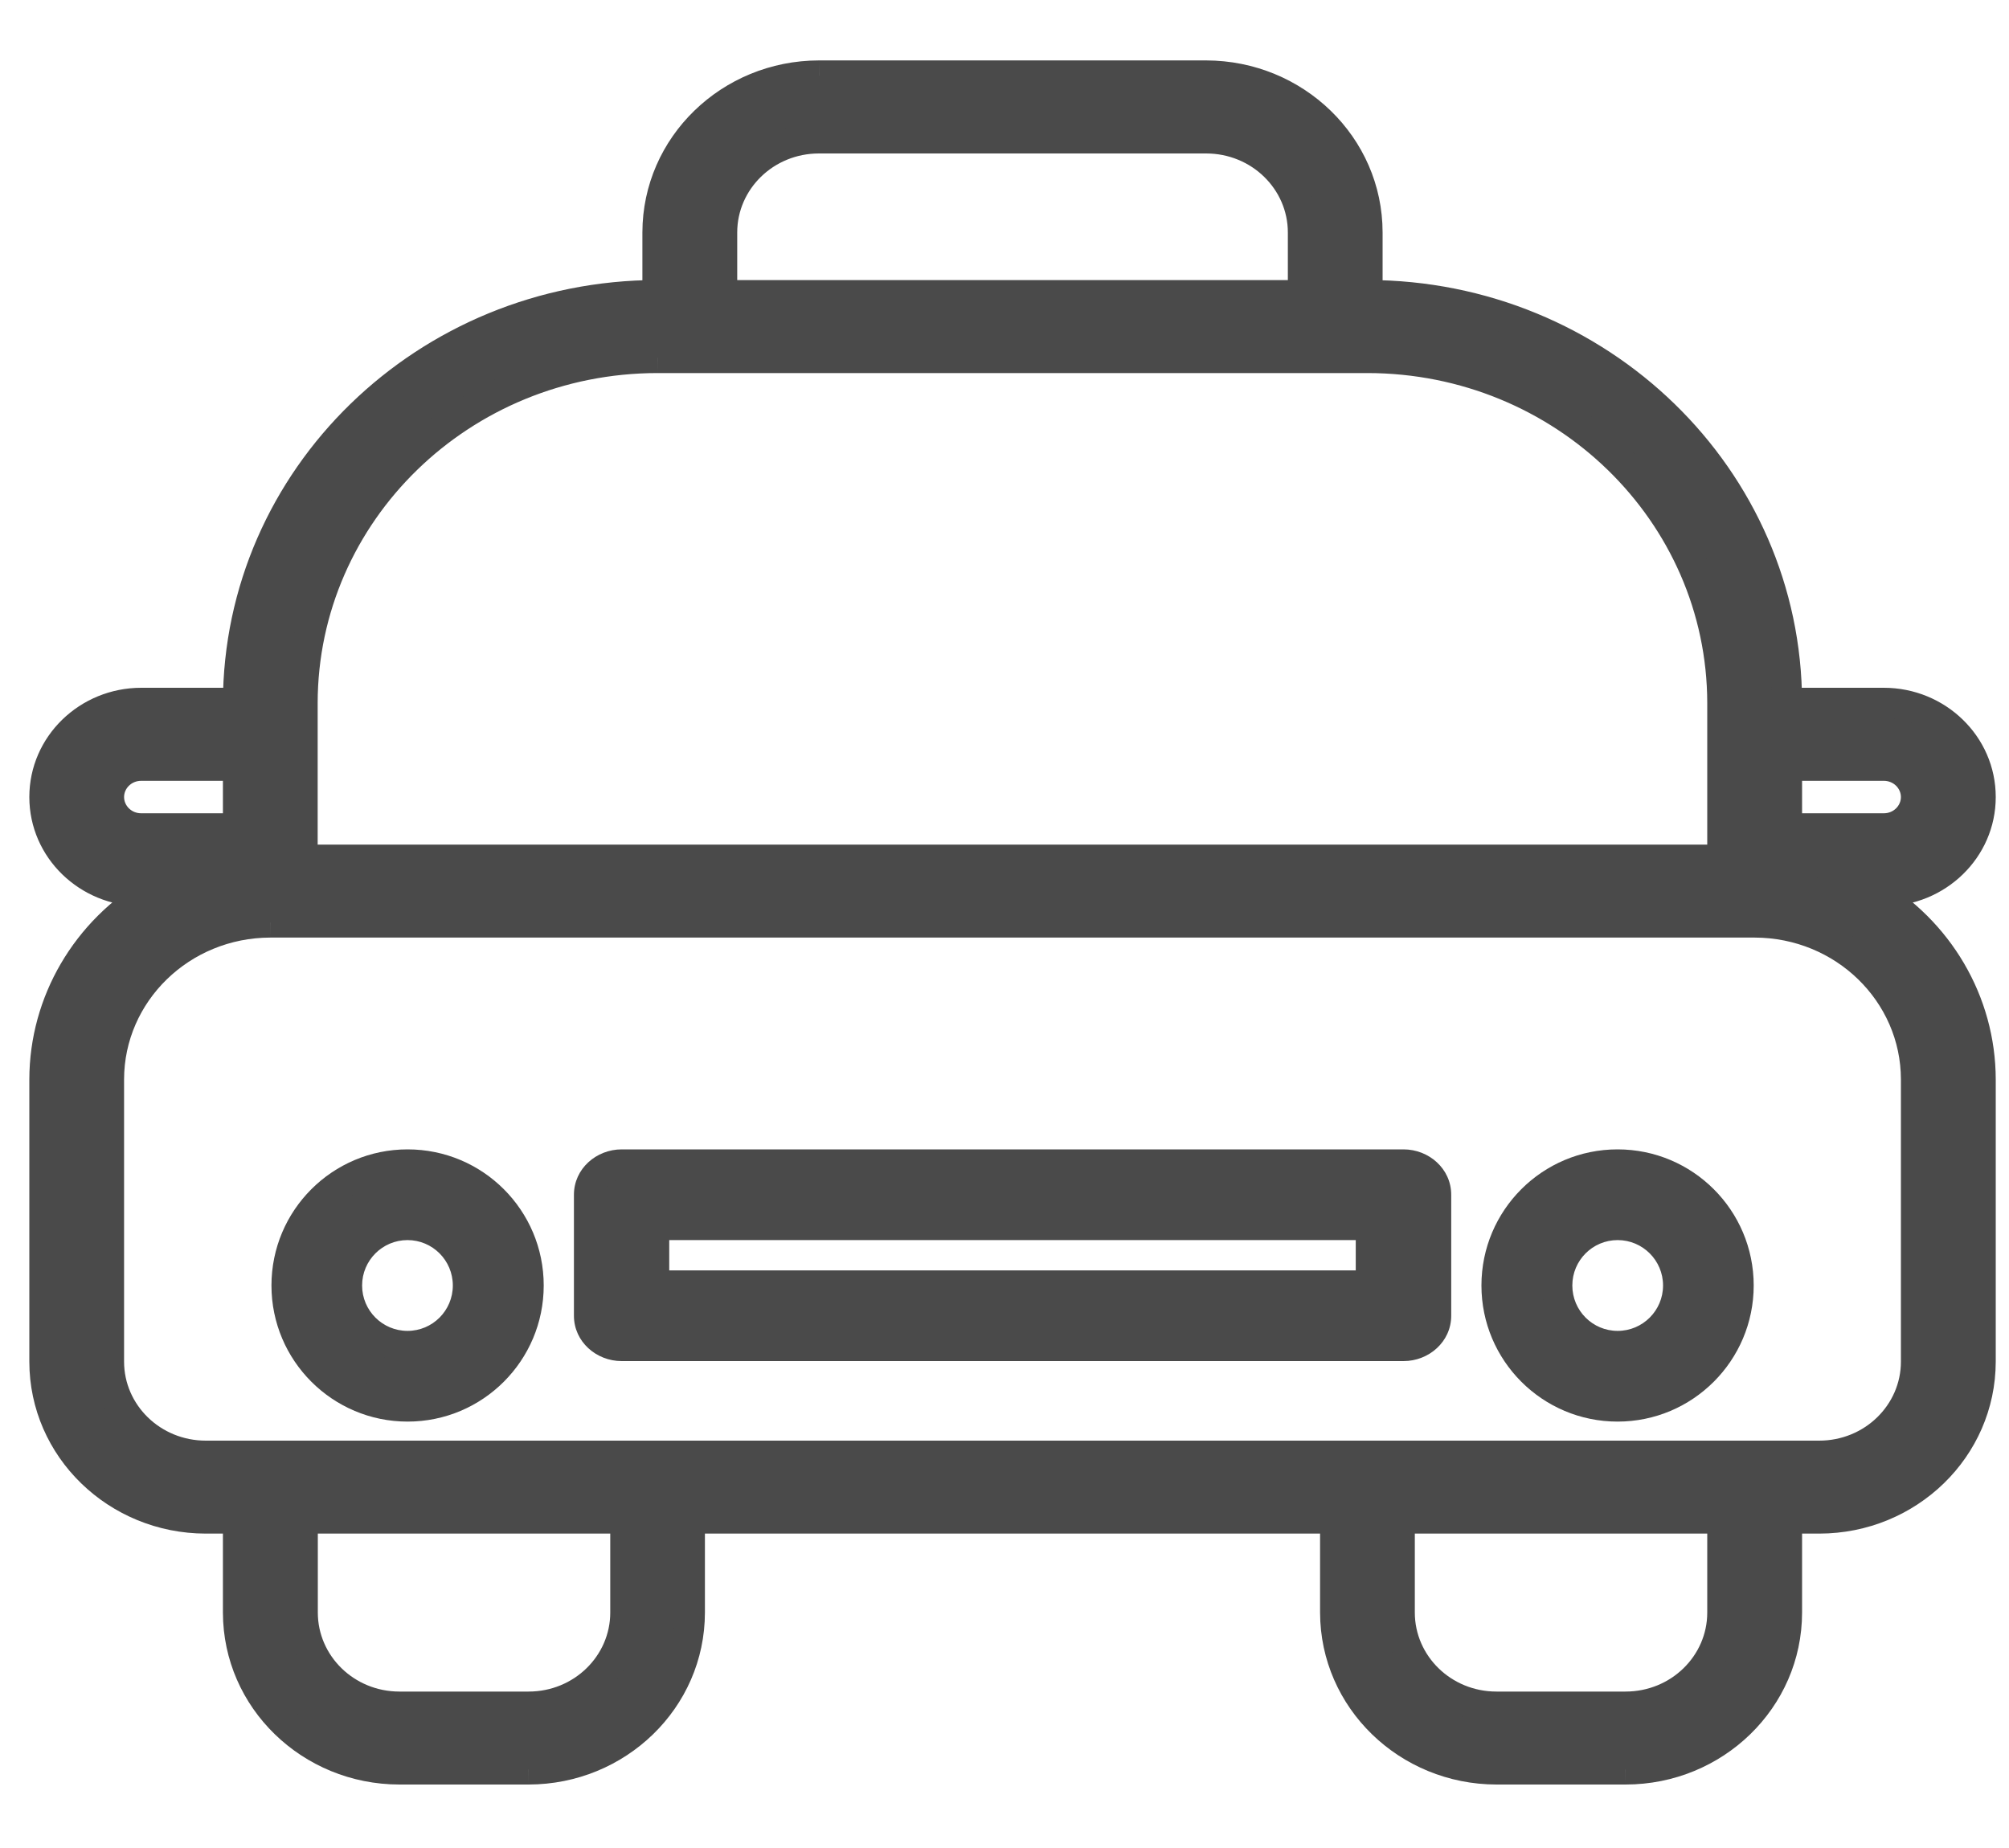 <svg width="25" height="23" viewBox="0 0 25 23" fill="none" xmlns="http://www.w3.org/2000/svg">
<path fill-rule="evenodd" clip-rule="evenodd" d="M1.758 11.091H1.924C1.075 11.583 0.555 12.473 0.553 13.433V16.947C0.554 18.024 1.452 18.898 2.561 18.899H2.962V20.07C2.964 21.148 3.862 22.021 4.97 22.022H6.576C7.685 22.021 8.583 21.148 8.584 20.07V18.899H16.615V20.07C16.617 21.148 17.515 22.021 18.623 22.022H20.229C21.338 22.021 22.236 21.148 22.237 20.07V18.899H22.639C23.747 18.898 24.645 18.024 24.646 16.947V13.433C24.645 12.473 24.125 11.583 23.276 11.091H23.442C24.107 11.091 24.646 10.566 24.646 9.92C24.646 9.273 24.107 8.748 23.442 8.748H22.237C22.234 5.947 19.899 3.676 17.017 3.673V2.892C17.015 1.815 16.117 0.942 15.009 0.94H10.191C9.082 0.942 8.184 1.815 8.183 2.892V3.673C5.301 3.676 2.966 5.947 2.962 8.748H1.758C1.093 8.748 0.553 9.273 0.553 9.92C0.553 10.566 1.093 11.091 1.758 11.091ZM1.356 9.92C1.356 9.704 1.536 9.529 1.757 9.529H2.962V10.31H1.757C1.536 10.31 1.356 10.135 1.356 9.92ZM16.214 2.893C16.214 2.246 15.675 1.722 15.009 1.722H10.191C9.525 1.722 8.986 2.246 8.986 2.893V3.674H16.214V2.893ZM17.016 4.454C19.454 4.457 21.43 6.378 21.433 8.749V10.701H3.764V8.749C3.767 6.378 5.743 4.457 8.182 4.454H17.016ZM23.843 9.92C23.843 9.704 23.663 9.529 23.442 9.529H22.237V10.31H23.442C23.663 10.31 23.843 10.135 23.843 9.92ZM18.622 21.241C17.957 21.241 17.417 20.717 17.417 20.07V18.899H21.433V20.07C21.433 20.717 20.894 21.241 20.228 21.241H18.622ZM3.767 20.07C3.767 20.717 4.306 21.241 4.971 21.241H6.578C7.243 21.241 7.782 20.717 7.782 20.07V18.899H3.767V20.07ZM2.561 18.118C1.895 18.118 1.356 17.594 1.356 16.947V13.433C1.357 12.356 2.255 11.482 3.364 11.481H21.835C22.944 11.482 23.842 12.356 23.843 13.433V16.947C23.843 17.594 23.304 18.118 22.638 18.118H2.561Z" fill="#4A4A4A"/>
<path d="M1.924 11.091V10.903H2.623L2.018 11.254L1.924 11.091ZM0.553 13.433H0.365L0.365 13.433L0.553 13.433ZM0.553 16.947L0.365 16.947V16.947H0.553ZM2.561 18.899V19.087L2.561 19.087L2.561 18.899ZM2.962 18.899V18.711H3.151V18.899H2.962ZM2.962 20.07L2.774 20.07V20.07H2.962ZM4.97 22.022V22.21L4.97 22.21L4.97 22.022ZM6.576 22.022L6.577 22.21H6.576V22.022ZM8.584 20.07H8.772V20.07L8.584 20.07ZM8.584 18.899H8.396V18.711H8.584V18.899ZM16.615 18.899V18.711H16.804V18.899H16.615ZM16.615 20.07L16.427 20.07V20.07H16.615ZM18.623 22.022V22.21L18.623 22.21L18.623 22.022ZM20.229 22.022L20.23 22.21H20.229V22.022ZM22.237 20.07H22.425L22.425 20.07L22.237 20.07ZM22.237 18.899H22.049V18.711H22.237V18.899ZM22.639 18.899L22.639 19.087H22.639V18.899ZM24.646 16.947H24.835L24.835 16.947L24.646 16.947ZM24.646 13.433L24.835 13.433V13.433H24.646ZM23.276 11.091L23.181 11.254L22.576 10.903H23.276V11.091ZM22.237 8.748V8.937H22.049L22.049 8.749L22.237 8.748ZM17.017 3.673L17.017 3.861L16.829 3.861V3.673H17.017ZM17.017 2.892L17.205 2.892V2.892H17.017ZM15.009 0.94V0.752L15.009 0.752L15.009 0.94ZM10.191 0.94L10.19 0.752H10.191V0.94ZM8.183 2.892H7.994L7.994 2.892L8.183 2.892ZM8.183 3.673H8.371V3.861L8.183 3.861L8.183 3.673ZM2.962 8.748L3.151 8.749L3.15 8.937H2.962V8.748ZM2.962 9.529V9.341H3.15V9.529H2.962ZM2.962 10.31H3.15V10.498H2.962V10.31ZM8.986 3.674V3.862H8.798V3.674H8.986ZM16.214 3.674H16.402V3.862H16.214V3.674ZM21.433 8.749L21.621 8.748V8.749H21.433ZM17.016 4.454V4.266L17.016 4.266L17.016 4.454ZM21.433 10.701H21.621V10.889H21.433V10.701ZM3.764 10.701V10.889H3.576V10.701H3.764ZM3.764 8.749H3.576L3.576 8.748L3.764 8.749ZM8.182 4.454L8.181 4.266H8.182V4.454ZM22.237 9.529H22.049V9.341H22.237V9.529ZM22.237 10.31V10.498H22.049V10.31H22.237ZM17.417 18.899H17.229V18.711H17.417V18.899ZM21.433 18.899V18.711H21.621V18.899H21.433ZM7.782 18.899V18.711H7.97V18.899H7.782ZM3.767 18.899H3.578V18.711H3.767V18.899ZM1.356 13.433H1.168L1.168 13.433L1.356 13.433ZM3.364 11.481L3.363 11.293H3.364V11.481ZM21.835 11.481V11.293H21.835L21.835 11.481ZM23.843 13.433L24.031 13.433V13.433H23.843ZM1.924 11.279H1.758V10.903H1.924V11.279ZM0.365 13.433C0.367 12.403 0.924 11.453 1.829 10.928L2.018 11.254C1.226 11.713 0.743 12.542 0.741 13.434L0.365 13.433ZM0.365 16.947V13.433H0.741V16.947H0.365ZM2.561 19.087C1.354 19.086 0.366 18.134 0.365 16.947L0.741 16.947C0.743 17.916 1.551 18.709 2.561 18.711L2.561 19.087ZM2.962 19.087H2.561V18.711H2.962V19.087ZM2.774 20.07V18.899H3.151V20.07H2.774ZM4.97 22.21C3.763 22.209 2.776 21.257 2.774 20.07L3.151 20.07C3.152 21.039 3.961 21.833 4.97 21.834L4.97 22.21ZM6.576 22.21H4.97V21.834H6.576V22.21ZM8.772 20.07C8.771 21.257 7.784 22.209 6.577 22.21L6.576 21.834C7.586 21.833 8.395 21.039 8.396 20.07L8.772 20.07ZM8.772 18.899V20.07H8.396V18.899H8.772ZM16.615 19.087H8.584V18.711H16.615V19.087ZM16.427 20.07V18.899H16.804V20.07H16.427ZM18.623 22.21C17.416 22.209 16.429 21.257 16.427 20.07L16.804 20.07C16.805 21.039 17.614 21.833 18.623 21.834L18.623 22.21ZM20.229 22.21H18.623V21.834H20.229V22.21ZM22.425 20.07C22.424 21.257 21.437 22.209 20.23 22.21L20.229 21.834C21.239 21.833 22.048 21.039 22.049 20.07L22.425 20.07ZM22.425 18.899V20.07H22.049V18.899H22.425ZM22.639 19.087H22.237V18.711H22.639V19.087ZM24.835 16.947C24.833 18.134 23.846 19.086 22.639 19.087L22.639 18.711C23.648 18.709 24.457 17.916 24.458 16.947L24.835 16.947ZM24.835 13.433V16.947H24.458V13.433H24.835ZM23.37 10.928C24.275 11.453 24.833 12.403 24.835 13.433L24.458 13.434C24.457 12.542 23.974 11.713 23.181 11.254L23.37 10.928ZM23.442 11.279H23.276V10.903H23.442V11.279ZM24.835 9.92C24.835 10.675 24.206 11.279 23.442 11.279V10.903C24.008 10.903 24.458 10.457 24.458 9.92H24.835ZM23.442 8.56C24.206 8.56 24.835 9.164 24.835 9.92H24.458C24.458 9.382 24.008 8.937 23.442 8.937V8.56ZM22.237 8.56H23.442V8.937H22.237V8.56ZM17.017 3.485C19.998 3.488 22.422 5.838 22.425 8.748L22.049 8.749C22.046 6.056 19.8 3.865 17.017 3.861L17.017 3.485ZM17.205 2.892V3.673H16.829V2.892H17.205ZM15.009 0.752C16.216 0.754 17.204 1.706 17.205 2.892L16.829 2.893C16.828 1.924 16.018 1.13 15.009 1.129L15.009 0.752ZM10.191 0.752H15.009V1.129H10.191V0.752ZM7.994 2.892C7.996 1.706 8.983 0.754 10.19 0.752L10.191 1.129C9.181 1.13 8.372 1.924 8.371 2.893L7.994 2.892ZM7.994 3.673V2.892H8.371V3.673H7.994ZM2.774 8.748C2.778 5.838 5.202 3.488 8.182 3.485L8.183 3.861C5.4 3.865 3.154 6.056 3.151 8.749L2.774 8.748ZM1.758 8.56H2.962V8.937H1.758V8.56ZM0.365 9.92C0.365 9.164 0.994 8.56 1.758 8.56V8.937C1.191 8.937 0.741 9.382 0.741 9.92H0.365ZM1.758 11.279C0.994 11.279 0.365 10.675 0.365 9.92H0.741C0.741 10.457 1.191 10.903 1.758 10.903V11.279ZM1.757 9.718C1.635 9.718 1.544 9.813 1.544 9.92H1.168C1.168 9.595 1.437 9.341 1.757 9.341V9.718ZM2.962 9.718H1.757V9.341H2.962V9.718ZM2.774 10.31V9.529H3.15V10.31H2.774ZM1.757 10.122H2.962V10.498H1.757V10.122ZM1.544 9.92C1.544 10.027 1.635 10.122 1.757 10.122V10.498C1.437 10.498 1.168 10.244 1.168 9.92H1.544ZM15.009 1.534C15.774 1.534 16.402 2.137 16.402 2.893H16.026C16.026 2.355 15.576 1.91 15.009 1.91V1.534ZM10.191 1.534H15.009V1.91H10.191V1.534ZM8.798 2.893C8.798 2.137 9.426 1.534 10.191 1.534V1.91C9.624 1.91 9.174 2.355 9.174 2.893H8.798ZM8.798 3.674V2.893H9.174V3.674H8.798ZM16.214 3.862H8.986V3.486H16.214V3.862ZM16.402 2.893V3.674H16.026V2.893H16.402ZM21.245 8.749C21.242 6.487 19.355 4.645 17.016 4.643L17.016 4.266C19.553 4.269 21.618 6.269 21.621 8.748L21.245 8.749ZM21.245 10.701V8.749H21.621V10.701H21.245ZM3.764 10.512H21.433V10.889H3.764V10.512ZM3.953 8.749V10.701H3.576V8.749H3.953ZM8.182 4.643C5.842 4.645 3.956 6.487 3.953 8.749L3.576 8.748C3.579 6.269 5.644 4.269 8.181 4.266L8.182 4.643ZM17.016 4.643H8.182V4.266H17.016V4.643ZM23.442 9.341C23.762 9.341 24.031 9.595 24.031 9.92H23.655C23.655 9.813 23.564 9.718 23.442 9.718V9.341ZM22.237 9.341H23.442V9.718H22.237V9.341ZM22.049 10.31V9.529H22.425V10.31H22.049ZM23.442 10.498H22.237V10.122H23.442V10.498ZM24.031 9.92C24.031 10.244 23.762 10.498 23.442 10.498V10.122C23.564 10.122 23.655 10.027 23.655 9.92H24.031ZM17.606 20.07C17.606 20.608 18.056 21.053 18.622 21.053V21.43C17.858 21.43 17.229 20.826 17.229 20.07H17.606ZM17.606 18.899V20.07H17.229V18.899H17.606ZM21.433 19.087H17.417V18.711H21.433V19.087ZM21.245 20.07V18.899H21.621V20.07H21.245ZM20.228 21.053C20.795 21.053 21.245 20.608 21.245 20.07H21.621C21.621 20.826 20.992 21.43 20.228 21.43V21.053ZM18.622 21.053H20.228V21.43H18.622V21.053ZM4.971 21.43C4.207 21.43 3.578 20.826 3.578 20.07H3.955C3.955 20.608 4.405 21.053 4.971 21.053V21.43ZM6.578 21.43H4.971V21.053H6.578V21.43ZM7.97 20.07C7.97 20.826 7.342 21.43 6.578 21.43V21.053C7.144 21.053 7.594 20.608 7.594 20.07H7.97ZM7.97 18.899V20.07H7.594V18.899H7.97ZM3.767 18.711H7.782V19.087H3.767V18.711ZM3.578 20.07V18.899H3.955V20.07H3.578ZM1.544 16.947C1.544 17.485 1.994 17.93 2.561 17.93V18.306C1.796 18.306 1.168 17.703 1.168 16.947H1.544ZM1.544 13.433V16.947H1.168V13.433H1.544ZM3.364 11.669C2.354 11.671 1.545 12.465 1.544 13.434L1.168 13.433C1.169 12.247 2.156 11.294 3.363 11.293L3.364 11.669ZM21.835 11.669H3.364V11.293H21.835V11.669ZM23.655 13.434C23.654 12.465 22.845 11.671 21.835 11.669L21.835 11.293C23.043 11.294 24.03 12.247 24.031 13.433L23.655 13.434ZM23.655 16.947V13.433H24.031V16.947H23.655ZM22.638 17.93C23.205 17.93 23.655 17.485 23.655 16.947H24.031C24.031 17.703 23.403 18.306 22.638 18.306V17.93ZM2.561 17.93H22.638V18.306H2.561V17.93Z" fill="#4A4A4A"/>
<path fill-rule="evenodd" clip-rule="evenodd" d="M17.466 14.493H7.736C7.512 14.493 7.33 14.662 7.33 14.87V16.375C7.33 16.583 7.512 16.752 7.736 16.752H17.466C17.69 16.752 17.871 16.583 17.871 16.375V14.87C17.871 14.662 17.69 14.493 17.466 14.493ZM17.059 15.999H8.14V15.246H17.059V15.999Z" fill="#4A4A4A"/>
<path d="M8.14 15.999V16.187H7.952V15.999H8.14ZM17.059 15.999H17.247V16.187H17.059V15.999ZM8.14 15.246H7.952V15.058H8.14V15.246ZM17.059 15.246V15.058H17.247V15.246H17.059ZM7.736 14.305H17.466V14.681H7.736V14.305ZM7.142 14.87C7.142 14.545 7.421 14.305 7.736 14.305V14.681C7.602 14.681 7.518 14.779 7.518 14.87H7.142ZM7.142 16.375V14.87H7.518V16.375H7.142ZM7.736 16.94C7.421 16.94 7.142 16.7 7.142 16.375H7.518C7.518 16.466 7.602 16.564 7.736 16.564V16.94ZM17.466 16.94H7.736V16.564H17.466V16.94ZM18.059 16.375C18.059 16.7 17.78 16.94 17.466 16.94V16.564C17.599 16.564 17.683 16.466 17.683 16.375H18.059ZM18.059 14.87V16.375H17.683V14.87H18.059ZM17.466 14.305C17.78 14.305 18.059 14.545 18.059 14.87H17.683C17.683 14.779 17.599 14.681 17.466 14.681V14.305ZM8.14 15.811H17.059V16.187H8.14V15.811ZM8.328 15.246V15.999H7.952V15.246H8.328ZM17.059 15.434H8.14V15.058H17.059V15.434ZM16.871 15.999V15.246H17.247V15.999H16.871Z" fill="#4A4A4A"/>
<path fill-rule="evenodd" clip-rule="evenodd" d="M21.635 15.999C21.635 15.167 20.96 14.493 20.129 14.493C19.297 14.493 18.623 15.167 18.623 15.999C18.623 16.831 19.297 17.505 20.129 17.505C20.96 17.505 21.635 16.831 21.635 15.999ZM20.883 15.999C20.883 16.415 20.546 16.752 20.13 16.752C19.714 16.752 19.377 16.415 19.377 15.999C19.377 15.583 19.714 15.246 20.13 15.246C20.546 15.246 20.883 15.583 20.883 15.999Z" fill="#4A4A4A"/>
<path d="M20.129 14.305C21.064 14.305 21.823 15.063 21.823 15.999H21.447C21.447 15.271 20.857 14.681 20.129 14.681V14.305ZM18.435 15.999C18.435 15.063 19.193 14.305 20.129 14.305V14.681C19.401 14.681 18.811 15.271 18.811 15.999H18.435ZM20.129 17.693C19.193 17.693 18.435 16.934 18.435 15.999H18.811C18.811 16.727 19.401 17.317 20.129 17.317V17.693ZM21.823 15.999C21.823 16.934 21.064 17.693 20.129 17.693V17.317C20.857 17.317 21.447 16.727 21.447 15.999H21.823ZM20.13 16.564C20.442 16.564 20.695 16.311 20.695 15.999H21.071C21.071 16.519 20.65 16.94 20.13 16.94V16.564ZM19.566 15.999C19.566 16.311 19.818 16.564 20.13 16.564V16.94C19.61 16.94 19.189 16.519 19.189 15.999H19.566ZM20.13 15.434C19.818 15.434 19.566 15.687 19.566 15.999H19.189C19.189 15.479 19.61 15.058 20.13 15.058V15.434ZM20.695 15.999C20.695 15.687 20.442 15.434 20.13 15.434V15.058C20.65 15.058 21.071 15.479 21.071 15.999H20.695Z" fill="#4A4A4A"/>
<path fill-rule="evenodd" clip-rule="evenodd" d="M6.578 15.999C6.578 15.167 5.904 14.493 5.072 14.493C4.241 14.493 3.566 15.167 3.566 15.999C3.566 16.831 4.241 17.505 5.072 17.505C5.904 17.505 6.578 16.831 6.578 15.999ZM5.824 15.999C5.824 16.415 5.487 16.752 5.071 16.752C4.655 16.752 4.318 16.415 4.318 15.999C4.318 15.583 4.655 15.246 5.071 15.246C5.487 15.246 5.824 15.583 5.824 15.999Z" fill="#4A4A4A"/>
<path d="M5.072 14.305C6.008 14.305 6.766 15.063 6.766 15.999H6.39C6.39 15.271 5.8 14.681 5.072 14.681V14.305ZM3.378 15.999C3.378 15.063 4.137 14.305 5.072 14.305V14.681C4.345 14.681 3.755 15.271 3.755 15.999H3.378ZM5.072 17.693C4.137 17.693 3.378 16.934 3.378 15.999H3.755C3.755 16.727 4.345 17.317 5.072 17.317V17.693ZM6.766 15.999C6.766 16.934 6.008 17.693 5.072 17.693V17.317C5.8 17.317 6.39 16.727 6.39 15.999H6.766ZM5.071 16.564C5.383 16.564 5.635 16.311 5.635 15.999H6.012C6.012 16.519 5.59 16.94 5.071 16.94V16.564ZM4.506 15.999C4.506 16.311 4.759 16.564 5.071 16.564V16.94C4.551 16.94 4.13 16.519 4.13 15.999H4.506ZM5.071 15.434C4.759 15.434 4.506 15.687 4.506 15.999H4.13C4.13 15.479 4.551 15.058 5.071 15.058V15.434ZM5.635 15.999C5.635 15.687 5.383 15.434 5.071 15.434V15.058C5.59 15.058 6.012 15.479 6.012 15.999H5.635Z" fill="#4A4A4A"/>
</svg>
